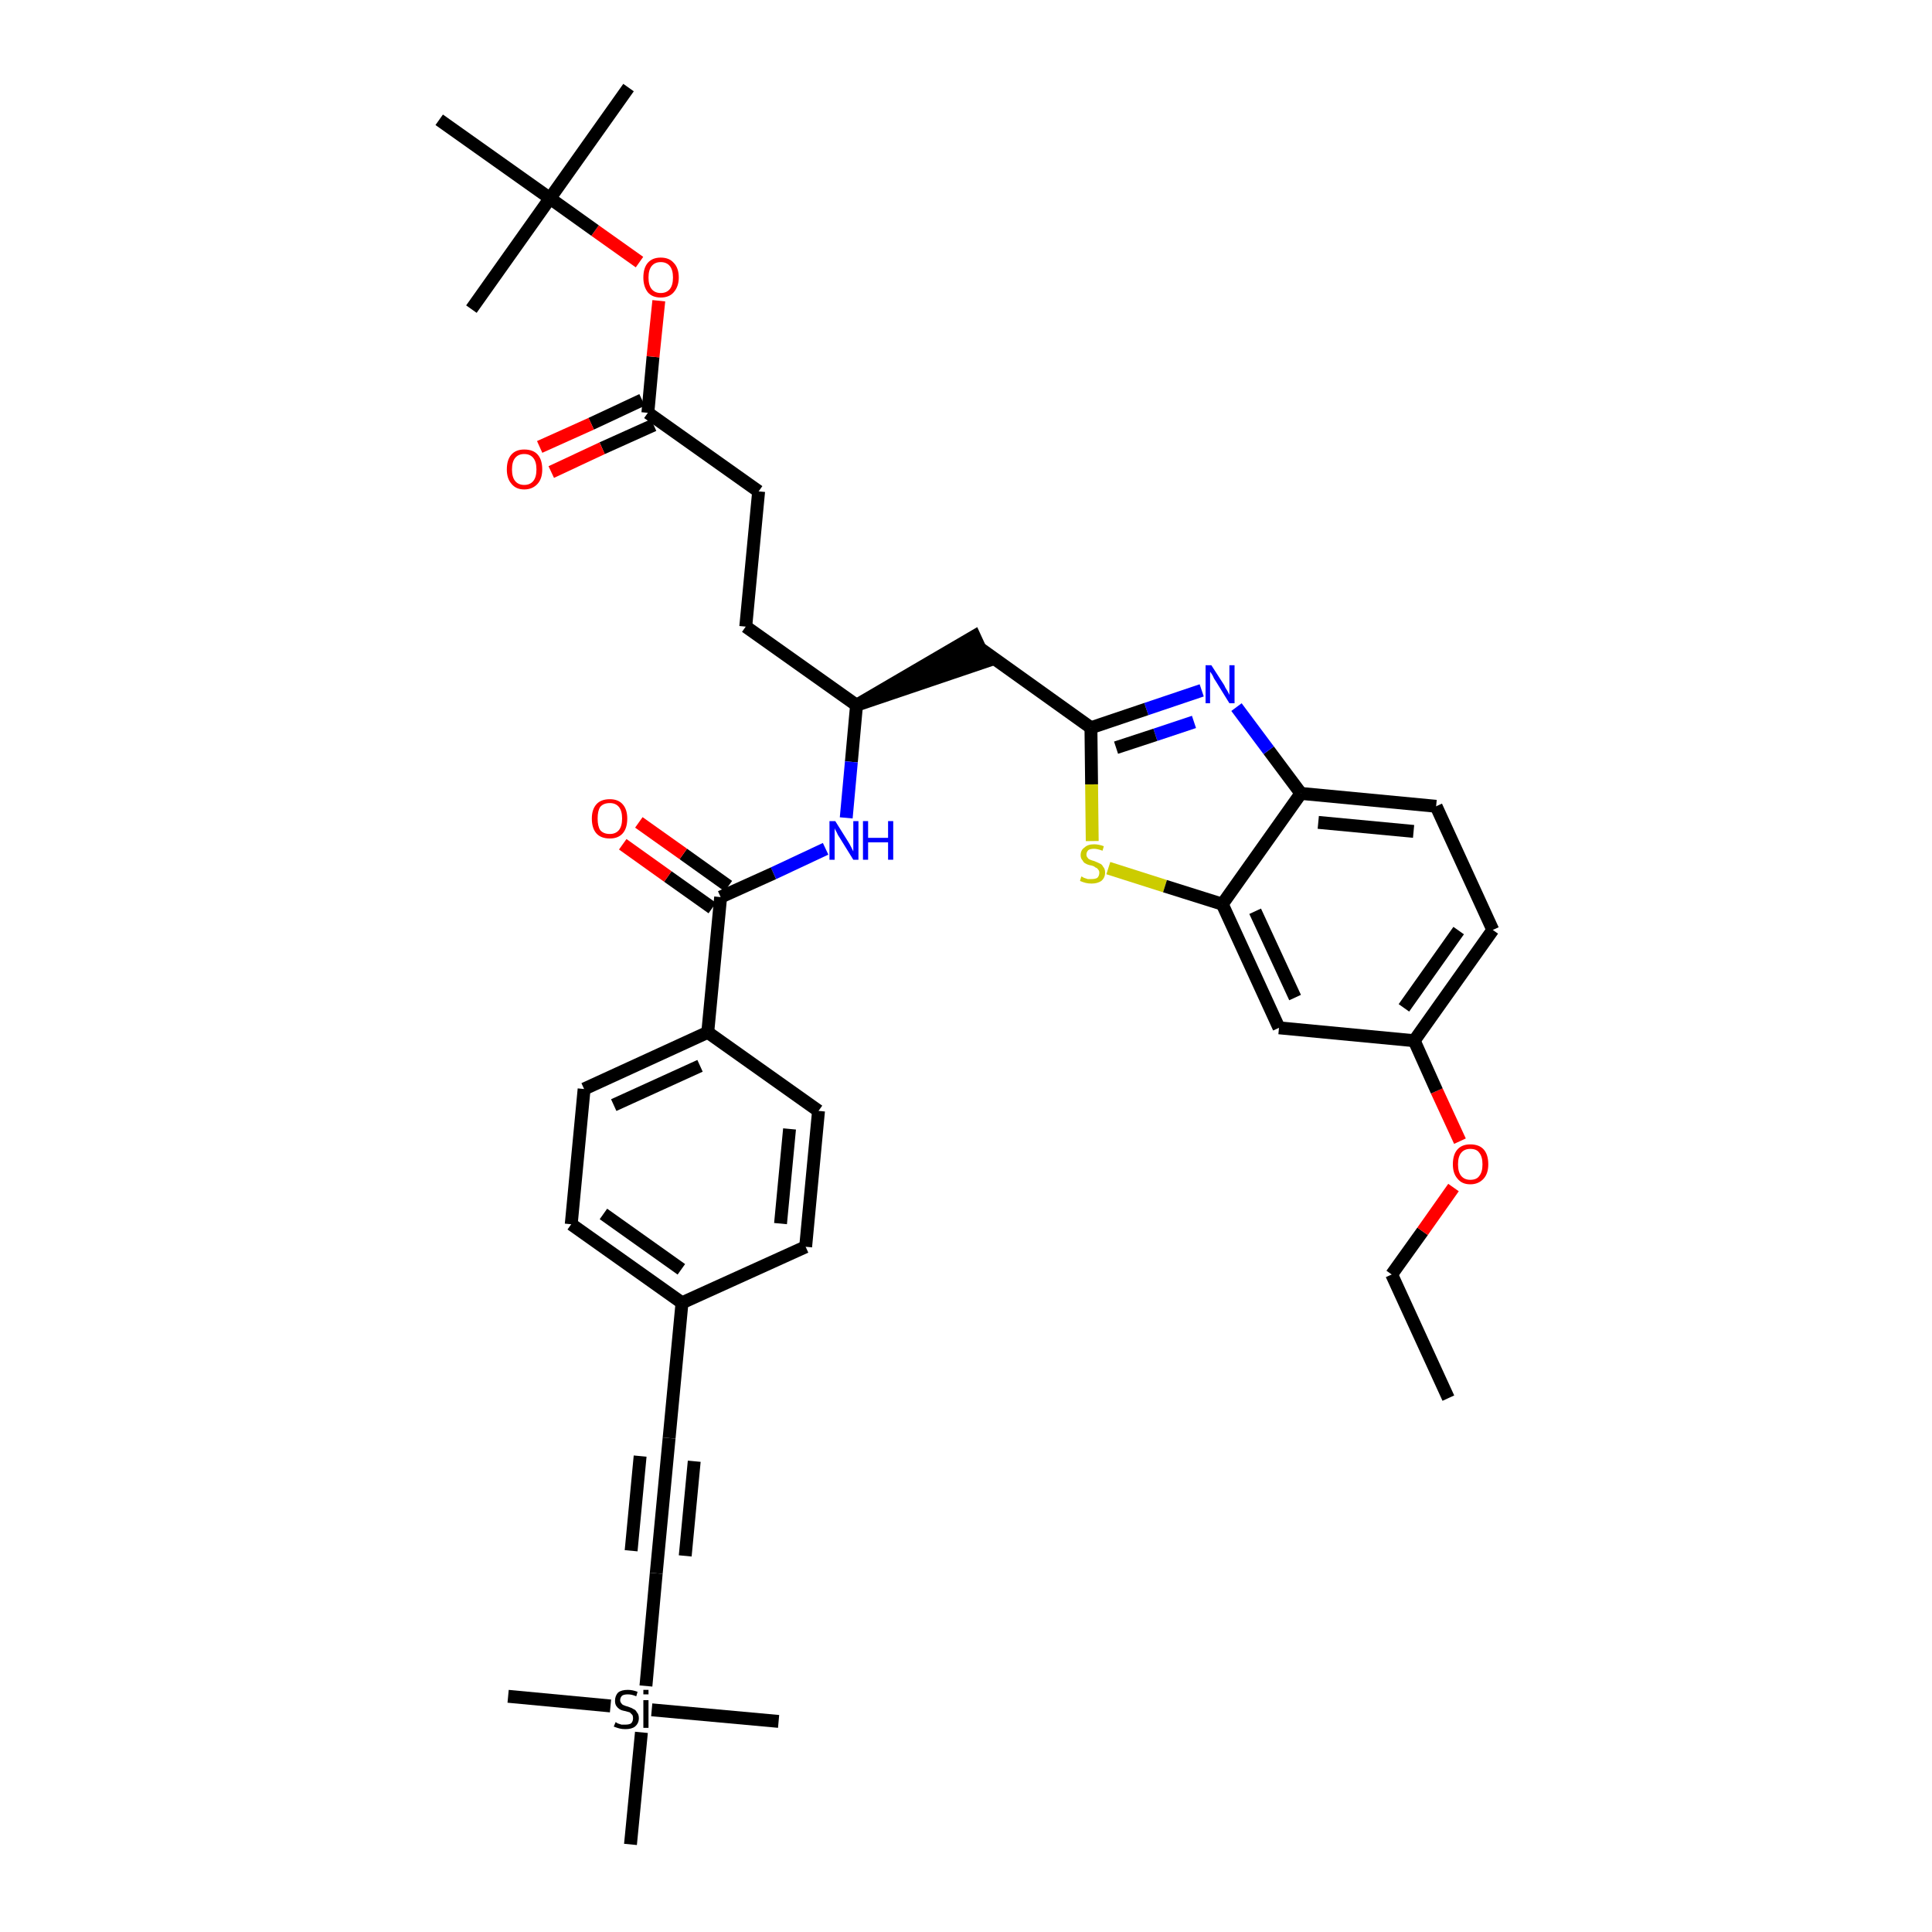 <?xml version='1.0' encoding='iso-8859-1'?>
<svg version='1.1' baseProfile='full'
              xmlns='http://www.w3.org/2000/svg'
                      xmlns:rdkit='http://www.rdkit.org/xml'
                      xmlns:xlink='http://www.w3.org/1999/xlink'
                  xml:space='preserve'
width='300px' height='300px' viewBox='0 0 300 300'>
<!-- END OF HEADER -->
<path class='bond-0 atom-0 atom-1' d='M 224.9,217.1 L 216.1,197.9' style='fill:none;fill-rule:evenodd;stroke:#000000;stroke-width:2.0px;stroke-linecap:butt;stroke-linejoin:miter;stroke-opacity:1' />
<path class='bond-1 atom-1 atom-2' d='M 216.1,197.9 L 220.9,191.2' style='fill:none;fill-rule:evenodd;stroke:#000000;stroke-width:2.0px;stroke-linecap:butt;stroke-linejoin:miter;stroke-opacity:1' />
<path class='bond-1 atom-1 atom-2' d='M 220.9,191.2 L 225.7,184.4' style='fill:none;fill-rule:evenodd;stroke:#FF0000;stroke-width:2.0px;stroke-linecap:butt;stroke-linejoin:miter;stroke-opacity:1' />
<path class='bond-2 atom-2 atom-3' d='M 226.7,177.2 L 223.1,169.4' style='fill:none;fill-rule:evenodd;stroke:#FF0000;stroke-width:2.0px;stroke-linecap:butt;stroke-linejoin:miter;stroke-opacity:1' />
<path class='bond-2 atom-2 atom-3' d='M 223.1,169.4 L 219.6,161.6' style='fill:none;fill-rule:evenodd;stroke:#000000;stroke-width:2.0px;stroke-linecap:butt;stroke-linejoin:miter;stroke-opacity:1' />
<path class='bond-3 atom-3 atom-4' d='M 219.6,161.6 L 231.8,144.4' style='fill:none;fill-rule:evenodd;stroke:#000000;stroke-width:2.0px;stroke-linecap:butt;stroke-linejoin:miter;stroke-opacity:1' />
<path class='bond-3 atom-3 atom-4' d='M 218.0,156.5 L 226.5,144.5' style='fill:none;fill-rule:evenodd;stroke:#000000;stroke-width:2.0px;stroke-linecap:butt;stroke-linejoin:miter;stroke-opacity:1' />
<path class='bond-37 atom-37 atom-3' d='M 198.6,159.6 L 219.6,161.6' style='fill:none;fill-rule:evenodd;stroke:#000000;stroke-width:2.0px;stroke-linecap:butt;stroke-linejoin:miter;stroke-opacity:1' />
<path class='bond-4 atom-4 atom-5' d='M 231.8,144.4 L 223.0,125.2' style='fill:none;fill-rule:evenodd;stroke:#000000;stroke-width:2.0px;stroke-linecap:butt;stroke-linejoin:miter;stroke-opacity:1' />
<path class='bond-5 atom-5 atom-6' d='M 223.0,125.2 L 202.0,123.2' style='fill:none;fill-rule:evenodd;stroke:#000000;stroke-width:2.0px;stroke-linecap:butt;stroke-linejoin:miter;stroke-opacity:1' />
<path class='bond-5 atom-5 atom-6' d='M 219.5,129.1 L 204.7,127.7' style='fill:none;fill-rule:evenodd;stroke:#000000;stroke-width:2.0px;stroke-linecap:butt;stroke-linejoin:miter;stroke-opacity:1' />
<path class='bond-6 atom-6 atom-7' d='M 202.0,123.2 L 197.0,116.5' style='fill:none;fill-rule:evenodd;stroke:#000000;stroke-width:2.0px;stroke-linecap:butt;stroke-linejoin:miter;stroke-opacity:1' />
<path class='bond-6 atom-6 atom-7' d='M 197.0,116.5 L 192.0,109.8' style='fill:none;fill-rule:evenodd;stroke:#0000FF;stroke-width:2.0px;stroke-linecap:butt;stroke-linejoin:miter;stroke-opacity:1' />
<path class='bond-38 atom-36 atom-6' d='M 189.8,140.4 L 202.0,123.2' style='fill:none;fill-rule:evenodd;stroke:#000000;stroke-width:2.0px;stroke-linecap:butt;stroke-linejoin:miter;stroke-opacity:1' />
<path class='bond-7 atom-7 atom-8' d='M 186.6,107.2 L 178.0,110.1' style='fill:none;fill-rule:evenodd;stroke:#0000FF;stroke-width:2.0px;stroke-linecap:butt;stroke-linejoin:miter;stroke-opacity:1' />
<path class='bond-7 atom-7 atom-8' d='M 178.0,110.1 L 169.4,113.0' style='fill:none;fill-rule:evenodd;stroke:#000000;stroke-width:2.0px;stroke-linecap:butt;stroke-linejoin:miter;stroke-opacity:1' />
<path class='bond-7 atom-7 atom-8' d='M 185.4,112.1 L 179.4,114.1' style='fill:none;fill-rule:evenodd;stroke:#0000FF;stroke-width:2.0px;stroke-linecap:butt;stroke-linejoin:miter;stroke-opacity:1' />
<path class='bond-7 atom-7 atom-8' d='M 179.4,114.1 L 173.3,116.1' style='fill:none;fill-rule:evenodd;stroke:#000000;stroke-width:2.0px;stroke-linecap:butt;stroke-linejoin:miter;stroke-opacity:1' />
<path class='bond-8 atom-8 atom-9' d='M 169.4,113.0 L 152.2,100.7' style='fill:none;fill-rule:evenodd;stroke:#000000;stroke-width:2.0px;stroke-linecap:butt;stroke-linejoin:miter;stroke-opacity:1' />
<path class='bond-34 atom-8 atom-35' d='M 169.4,113.0 L 169.5,121.8' style='fill:none;fill-rule:evenodd;stroke:#000000;stroke-width:2.0px;stroke-linecap:butt;stroke-linejoin:miter;stroke-opacity:1' />
<path class='bond-34 atom-8 atom-35' d='M 169.5,121.8 L 169.6,130.6' style='fill:none;fill-rule:evenodd;stroke:#CCCC00;stroke-width:2.0px;stroke-linecap:butt;stroke-linejoin:miter;stroke-opacity:1' />
<path class='bond-9 atom-10 atom-9' d='M 133.0,109.5 L 153.1,102.7 L 151.3,98.8 Z' style='fill:#000000;fill-rule:evenodd;fill-opacity:1;stroke:#000000;stroke-width:2.0px;stroke-linecap:butt;stroke-linejoin:miter;stroke-opacity:1;' />
<path class='bond-10 atom-10 atom-11' d='M 133.0,109.5 L 115.8,97.3' style='fill:none;fill-rule:evenodd;stroke:#000000;stroke-width:2.0px;stroke-linecap:butt;stroke-linejoin:miter;stroke-opacity:1' />
<path class='bond-19 atom-10 atom-20' d='M 133.0,109.5 L 132.2,118.3' style='fill:none;fill-rule:evenodd;stroke:#000000;stroke-width:2.0px;stroke-linecap:butt;stroke-linejoin:miter;stroke-opacity:1' />
<path class='bond-19 atom-10 atom-20' d='M 132.2,118.3 L 131.4,127.0' style='fill:none;fill-rule:evenodd;stroke:#0000FF;stroke-width:2.0px;stroke-linecap:butt;stroke-linejoin:miter;stroke-opacity:1' />
<path class='bond-11 atom-11 atom-12' d='M 115.8,97.3 L 117.8,76.3' style='fill:none;fill-rule:evenodd;stroke:#000000;stroke-width:2.0px;stroke-linecap:butt;stroke-linejoin:miter;stroke-opacity:1' />
<path class='bond-12 atom-12 atom-13' d='M 117.8,76.3 L 100.6,64.1' style='fill:none;fill-rule:evenodd;stroke:#000000;stroke-width:2.0px;stroke-linecap:butt;stroke-linejoin:miter;stroke-opacity:1' />
<path class='bond-13 atom-13 atom-14' d='M 99.7,62.1 L 91.8,65.8' style='fill:none;fill-rule:evenodd;stroke:#000000;stroke-width:2.0px;stroke-linecap:butt;stroke-linejoin:miter;stroke-opacity:1' />
<path class='bond-13 atom-13 atom-14' d='M 91.8,65.8 L 83.8,69.4' style='fill:none;fill-rule:evenodd;stroke:#FF0000;stroke-width:2.0px;stroke-linecap:butt;stroke-linejoin:miter;stroke-opacity:1' />
<path class='bond-13 atom-13 atom-14' d='M 101.5,66.0 L 93.5,69.6' style='fill:none;fill-rule:evenodd;stroke:#000000;stroke-width:2.0px;stroke-linecap:butt;stroke-linejoin:miter;stroke-opacity:1' />
<path class='bond-13 atom-13 atom-14' d='M 93.5,69.6 L 85.6,73.3' style='fill:none;fill-rule:evenodd;stroke:#FF0000;stroke-width:2.0px;stroke-linecap:butt;stroke-linejoin:miter;stroke-opacity:1' />
<path class='bond-14 atom-13 atom-15' d='M 100.6,64.1 L 101.4,55.4' style='fill:none;fill-rule:evenodd;stroke:#000000;stroke-width:2.0px;stroke-linecap:butt;stroke-linejoin:miter;stroke-opacity:1' />
<path class='bond-14 atom-13 atom-15' d='M 101.4,55.4 L 102.3,46.7' style='fill:none;fill-rule:evenodd;stroke:#FF0000;stroke-width:2.0px;stroke-linecap:butt;stroke-linejoin:miter;stroke-opacity:1' />
<path class='bond-15 atom-15 atom-16' d='M 99.3,40.7 L 92.4,35.8' style='fill:none;fill-rule:evenodd;stroke:#FF0000;stroke-width:2.0px;stroke-linecap:butt;stroke-linejoin:miter;stroke-opacity:1' />
<path class='bond-15 atom-15 atom-16' d='M 92.4,35.8 L 85.4,30.8' style='fill:none;fill-rule:evenodd;stroke:#000000;stroke-width:2.0px;stroke-linecap:butt;stroke-linejoin:miter;stroke-opacity:1' />
<path class='bond-16 atom-16 atom-17' d='M 85.4,30.8 L 97.6,13.6' style='fill:none;fill-rule:evenodd;stroke:#000000;stroke-width:2.0px;stroke-linecap:butt;stroke-linejoin:miter;stroke-opacity:1' />
<path class='bond-17 atom-16 atom-18' d='M 85.4,30.8 L 73.2,48.0' style='fill:none;fill-rule:evenodd;stroke:#000000;stroke-width:2.0px;stroke-linecap:butt;stroke-linejoin:miter;stroke-opacity:1' />
<path class='bond-18 atom-16 atom-19' d='M 85.4,30.8 L 68.2,18.6' style='fill:none;fill-rule:evenodd;stroke:#000000;stroke-width:2.0px;stroke-linecap:butt;stroke-linejoin:miter;stroke-opacity:1' />
<path class='bond-20 atom-20 atom-21' d='M 128.2,131.8 L 120.1,135.6' style='fill:none;fill-rule:evenodd;stroke:#0000FF;stroke-width:2.0px;stroke-linecap:butt;stroke-linejoin:miter;stroke-opacity:1' />
<path class='bond-20 atom-20 atom-21' d='M 120.1,135.6 L 111.9,139.3' style='fill:none;fill-rule:evenodd;stroke:#000000;stroke-width:2.0px;stroke-linecap:butt;stroke-linejoin:miter;stroke-opacity:1' />
<path class='bond-21 atom-21 atom-22' d='M 113.1,137.6 L 106.1,132.6' style='fill:none;fill-rule:evenodd;stroke:#000000;stroke-width:2.0px;stroke-linecap:butt;stroke-linejoin:miter;stroke-opacity:1' />
<path class='bond-21 atom-21 atom-22' d='M 106.1,132.6 L 99.2,127.7' style='fill:none;fill-rule:evenodd;stroke:#FF0000;stroke-width:2.0px;stroke-linecap:butt;stroke-linejoin:miter;stroke-opacity:1' />
<path class='bond-21 atom-21 atom-22' d='M 110.6,141.0 L 103.7,136.1' style='fill:none;fill-rule:evenodd;stroke:#000000;stroke-width:2.0px;stroke-linecap:butt;stroke-linejoin:miter;stroke-opacity:1' />
<path class='bond-21 atom-21 atom-22' d='M 103.7,136.1 L 96.7,131.1' style='fill:none;fill-rule:evenodd;stroke:#FF0000;stroke-width:2.0px;stroke-linecap:butt;stroke-linejoin:miter;stroke-opacity:1' />
<path class='bond-22 atom-21 atom-23' d='M 111.9,139.3 L 109.9,160.3' style='fill:none;fill-rule:evenodd;stroke:#000000;stroke-width:2.0px;stroke-linecap:butt;stroke-linejoin:miter;stroke-opacity:1' />
<path class='bond-23 atom-23 atom-24' d='M 109.9,160.3 L 90.7,169.1' style='fill:none;fill-rule:evenodd;stroke:#000000;stroke-width:2.0px;stroke-linecap:butt;stroke-linejoin:miter;stroke-opacity:1' />
<path class='bond-23 atom-23 atom-24' d='M 108.7,165.5 L 95.3,171.6' style='fill:none;fill-rule:evenodd;stroke:#000000;stroke-width:2.0px;stroke-linecap:butt;stroke-linejoin:miter;stroke-opacity:1' />
<path class='bond-39 atom-34 atom-23' d='M 127.1,172.5 L 109.9,160.3' style='fill:none;fill-rule:evenodd;stroke:#000000;stroke-width:2.0px;stroke-linecap:butt;stroke-linejoin:miter;stroke-opacity:1' />
<path class='bond-24 atom-24 atom-25' d='M 90.7,169.1 L 88.7,190.1' style='fill:none;fill-rule:evenodd;stroke:#000000;stroke-width:2.0px;stroke-linecap:butt;stroke-linejoin:miter;stroke-opacity:1' />
<path class='bond-25 atom-25 atom-26' d='M 88.7,190.1 L 105.9,202.3' style='fill:none;fill-rule:evenodd;stroke:#000000;stroke-width:2.0px;stroke-linecap:butt;stroke-linejoin:miter;stroke-opacity:1' />
<path class='bond-25 atom-25 atom-26' d='M 93.7,188.5 L 105.8,197.1' style='fill:none;fill-rule:evenodd;stroke:#000000;stroke-width:2.0px;stroke-linecap:butt;stroke-linejoin:miter;stroke-opacity:1' />
<path class='bond-26 atom-26 atom-27' d='M 105.9,202.3 L 103.9,223.3' style='fill:none;fill-rule:evenodd;stroke:#000000;stroke-width:2.0px;stroke-linecap:butt;stroke-linejoin:miter;stroke-opacity:1' />
<path class='bond-32 atom-26 atom-33' d='M 105.9,202.3 L 125.1,193.6' style='fill:none;fill-rule:evenodd;stroke:#000000;stroke-width:2.0px;stroke-linecap:butt;stroke-linejoin:miter;stroke-opacity:1' />
<path class='bond-27 atom-27 atom-28' d='M 103.9,223.3 L 101.9,244.3' style='fill:none;fill-rule:evenodd;stroke:#000000;stroke-width:2.0px;stroke-linecap:butt;stroke-linejoin:miter;stroke-opacity:1' />
<path class='bond-27 atom-27 atom-28' d='M 99.4,226.1 L 98.0,240.8' style='fill:none;fill-rule:evenodd;stroke:#000000;stroke-width:2.0px;stroke-linecap:butt;stroke-linejoin:miter;stroke-opacity:1' />
<path class='bond-27 atom-27 atom-28' d='M 107.8,226.9 L 106.4,241.6' style='fill:none;fill-rule:evenodd;stroke:#000000;stroke-width:2.0px;stroke-linecap:butt;stroke-linejoin:miter;stroke-opacity:1' />
<path class='bond-28 atom-28 atom-29' d='M 101.9,244.3 L 100.3,261.8' style='fill:none;fill-rule:evenodd;stroke:#000000;stroke-width:2.0px;stroke-linecap:butt;stroke-linejoin:miter;stroke-opacity:1' />
<path class='bond-29 atom-29 atom-30' d='M 94.8,264.9 L 78.9,263.4' style='fill:none;fill-rule:evenodd;stroke:#000000;stroke-width:2.0px;stroke-linecap:butt;stroke-linejoin:miter;stroke-opacity:1' />
<path class='bond-30 atom-29 atom-31' d='M 101.2,265.5 L 120.9,267.3' style='fill:none;fill-rule:evenodd;stroke:#000000;stroke-width:2.0px;stroke-linecap:butt;stroke-linejoin:miter;stroke-opacity:1' />
<path class='bond-31 atom-29 atom-32' d='M 99.6,269.0 L 97.9,286.4' style='fill:none;fill-rule:evenodd;stroke:#000000;stroke-width:2.0px;stroke-linecap:butt;stroke-linejoin:miter;stroke-opacity:1' />
<path class='bond-33 atom-33 atom-34' d='M 125.1,193.6 L 127.1,172.5' style='fill:none;fill-rule:evenodd;stroke:#000000;stroke-width:2.0px;stroke-linecap:butt;stroke-linejoin:miter;stroke-opacity:1' />
<path class='bond-33 atom-33 atom-34' d='M 121.2,190.0 L 122.6,175.3' style='fill:none;fill-rule:evenodd;stroke:#000000;stroke-width:2.0px;stroke-linecap:butt;stroke-linejoin:miter;stroke-opacity:1' />
<path class='bond-35 atom-35 atom-36' d='M 172.1,134.8 L 180.9,137.6' style='fill:none;fill-rule:evenodd;stroke:#CCCC00;stroke-width:2.0px;stroke-linecap:butt;stroke-linejoin:miter;stroke-opacity:1' />
<path class='bond-35 atom-35 atom-36' d='M 180.9,137.6 L 189.8,140.4' style='fill:none;fill-rule:evenodd;stroke:#000000;stroke-width:2.0px;stroke-linecap:butt;stroke-linejoin:miter;stroke-opacity:1' />
<path class='bond-36 atom-36 atom-37' d='M 189.8,140.4 L 198.6,159.6' style='fill:none;fill-rule:evenodd;stroke:#000000;stroke-width:2.0px;stroke-linecap:butt;stroke-linejoin:miter;stroke-opacity:1' />
<path class='bond-36 atom-36 atom-37' d='M 194.9,141.5 L 201.1,154.9' style='fill:none;fill-rule:evenodd;stroke:#000000;stroke-width:2.0px;stroke-linecap:butt;stroke-linejoin:miter;stroke-opacity:1' />
<path  class='atom-2' d='M 225.6 180.8
Q 225.6 179.3, 226.3 178.5
Q 227.0 177.7, 228.3 177.7
Q 229.7 177.7, 230.4 178.5
Q 231.1 179.3, 231.1 180.8
Q 231.1 182.2, 230.4 183.0
Q 229.6 183.9, 228.3 183.9
Q 227.0 183.9, 226.3 183.0
Q 225.6 182.2, 225.6 180.8
M 228.3 183.2
Q 229.3 183.2, 229.7 182.6
Q 230.2 182.0, 230.2 180.8
Q 230.2 179.6, 229.7 179.0
Q 229.3 178.4, 228.3 178.4
Q 227.4 178.4, 226.9 179.0
Q 226.4 179.6, 226.4 180.8
Q 226.4 182.0, 226.9 182.6
Q 227.4 183.2, 228.3 183.2
' fill='#FF0000'/>
<path  class='atom-7' d='M 188.1 103.3
L 190.1 106.4
Q 190.2 106.7, 190.6 107.3
Q 190.9 107.9, 190.9 107.9
L 190.9 103.3
L 191.7 103.3
L 191.7 109.2
L 190.9 109.2
L 188.8 105.8
Q 188.5 105.4, 188.3 104.9
Q 188.0 104.4, 187.9 104.3
L 187.9 109.2
L 187.2 109.2
L 187.2 103.3
L 188.1 103.3
' fill='#0000FF'/>
<path  class='atom-14' d='M 78.7 72.9
Q 78.7 71.4, 79.4 70.6
Q 80.1 69.8, 81.4 69.8
Q 82.8 69.8, 83.5 70.6
Q 84.2 71.4, 84.2 72.9
Q 84.2 74.3, 83.5 75.1
Q 82.7 76.0, 81.4 76.0
Q 80.1 76.0, 79.4 75.1
Q 78.7 74.3, 78.7 72.9
M 81.4 75.3
Q 82.3 75.3, 82.8 74.7
Q 83.3 74.1, 83.3 72.9
Q 83.3 71.7, 82.8 71.1
Q 82.3 70.5, 81.4 70.5
Q 80.5 70.5, 80.0 71.1
Q 79.5 71.7, 79.5 72.9
Q 79.5 74.1, 80.0 74.7
Q 80.5 75.3, 81.4 75.3
' fill='#FF0000'/>
<path  class='atom-15' d='M 99.9 43.1
Q 99.9 41.6, 100.6 40.8
Q 101.3 40.0, 102.6 40.0
Q 103.9 40.0, 104.6 40.8
Q 105.4 41.6, 105.4 43.1
Q 105.4 44.5, 104.6 45.4
Q 103.9 46.2, 102.6 46.2
Q 101.3 46.2, 100.6 45.4
Q 99.9 44.5, 99.9 43.1
M 102.6 45.5
Q 103.5 45.5, 104.0 44.9
Q 104.5 44.3, 104.5 43.1
Q 104.5 41.9, 104.0 41.3
Q 103.5 40.7, 102.6 40.7
Q 101.7 40.7, 101.2 41.3
Q 100.7 41.9, 100.7 43.1
Q 100.7 44.3, 101.2 44.9
Q 101.7 45.5, 102.6 45.5
' fill='#FF0000'/>
<path  class='atom-20' d='M 129.7 127.5
L 131.7 130.7
Q 131.9 131.0, 132.2 131.6
Q 132.5 132.2, 132.5 132.2
L 132.5 127.5
L 133.3 127.5
L 133.3 133.5
L 132.5 133.5
L 130.4 130.1
Q 130.1 129.7, 129.9 129.2
Q 129.6 128.7, 129.6 128.6
L 129.6 133.5
L 128.8 133.5
L 128.8 127.5
L 129.7 127.5
' fill='#0000FF'/>
<path  class='atom-20' d='M 134.0 127.5
L 134.8 127.5
L 134.8 130.1
L 137.9 130.1
L 137.9 127.5
L 138.7 127.5
L 138.7 133.5
L 137.9 133.5
L 137.9 130.8
L 134.8 130.8
L 134.8 133.5
L 134.0 133.5
L 134.0 127.5
' fill='#0000FF'/>
<path  class='atom-22' d='M 91.9 127.1
Q 91.9 125.7, 92.6 124.9
Q 93.3 124.1, 94.7 124.1
Q 96.0 124.1, 96.7 124.9
Q 97.4 125.7, 97.4 127.1
Q 97.4 128.6, 96.7 129.4
Q 96.0 130.2, 94.7 130.2
Q 93.3 130.2, 92.6 129.4
Q 91.9 128.6, 91.9 127.1
M 94.7 129.5
Q 95.6 129.5, 96.1 128.9
Q 96.6 128.3, 96.6 127.1
Q 96.6 125.9, 96.1 125.3
Q 95.6 124.7, 94.7 124.7
Q 93.7 124.7, 93.2 125.3
Q 92.8 125.9, 92.8 127.1
Q 92.8 128.3, 93.2 128.9
Q 93.7 129.5, 94.7 129.5
' fill='#FF0000'/>
<path  class='atom-29' d='M 95.6 267.4
Q 95.6 267.4, 95.9 267.6
Q 96.2 267.7, 96.5 267.8
Q 96.8 267.8, 97.1 267.8
Q 97.7 267.8, 98.0 267.6
Q 98.3 267.3, 98.3 266.8
Q 98.3 266.5, 98.2 266.3
Q 98.0 266.1, 97.8 265.9
Q 97.5 265.8, 97.1 265.7
Q 96.5 265.6, 96.2 265.4
Q 95.9 265.2, 95.7 264.9
Q 95.5 264.6, 95.5 264.1
Q 95.5 263.3, 96.0 262.8
Q 96.5 262.4, 97.5 262.4
Q 98.2 262.4, 99.0 262.7
L 98.8 263.4
Q 98.1 263.1, 97.5 263.1
Q 96.9 263.1, 96.6 263.3
Q 96.3 263.6, 96.3 264.0
Q 96.3 264.3, 96.5 264.5
Q 96.6 264.7, 96.9 264.8
Q 97.1 264.9, 97.5 265.0
Q 98.1 265.2, 98.4 265.4
Q 98.7 265.5, 98.9 265.9
Q 99.2 266.2, 99.2 266.8
Q 99.2 267.6, 98.6 268.1
Q 98.1 268.5, 97.1 268.5
Q 96.6 268.5, 96.2 268.4
Q 95.8 268.3, 95.3 268.1
L 95.6 267.4
' fill='#000000'/>
<path  class='atom-29' d='M 99.9 262.4
L 100.7 262.4
L 100.7 263.1
L 99.9 263.1
L 99.9 262.4
M 99.9 264.0
L 100.7 264.0
L 100.7 268.3
L 99.9 268.3
L 99.9 264.0
' fill='#000000'/>
<path  class='atom-35' d='M 167.9 136.1
Q 168.0 136.1, 168.3 136.3
Q 168.6 136.4, 168.9 136.5
Q 169.2 136.5, 169.5 136.5
Q 170.1 136.5, 170.4 136.3
Q 170.7 136.0, 170.7 135.5
Q 170.7 135.2, 170.5 135.0
Q 170.4 134.8, 170.1 134.7
Q 169.9 134.5, 169.5 134.4
Q 168.9 134.3, 168.6 134.1
Q 168.3 134.0, 168.1 133.6
Q 167.8 133.3, 167.8 132.8
Q 167.8 132.0, 168.4 131.6
Q 168.9 131.1, 169.9 131.1
Q 170.6 131.1, 171.4 131.4
L 171.2 132.1
Q 170.4 131.8, 169.9 131.8
Q 169.3 131.8, 169.0 132.0
Q 168.7 132.3, 168.7 132.7
Q 168.7 133.0, 168.9 133.2
Q 169.0 133.4, 169.3 133.5
Q 169.5 133.6, 169.9 133.7
Q 170.4 133.9, 170.8 134.1
Q 171.1 134.2, 171.3 134.6
Q 171.6 134.9, 171.6 135.5
Q 171.6 136.3, 171.0 136.8
Q 170.4 137.2, 169.5 137.2
Q 169.0 137.2, 168.6 137.1
Q 168.2 137.0, 167.7 136.8
L 167.9 136.1
' fill='#CCCC00'/>
</svg>
